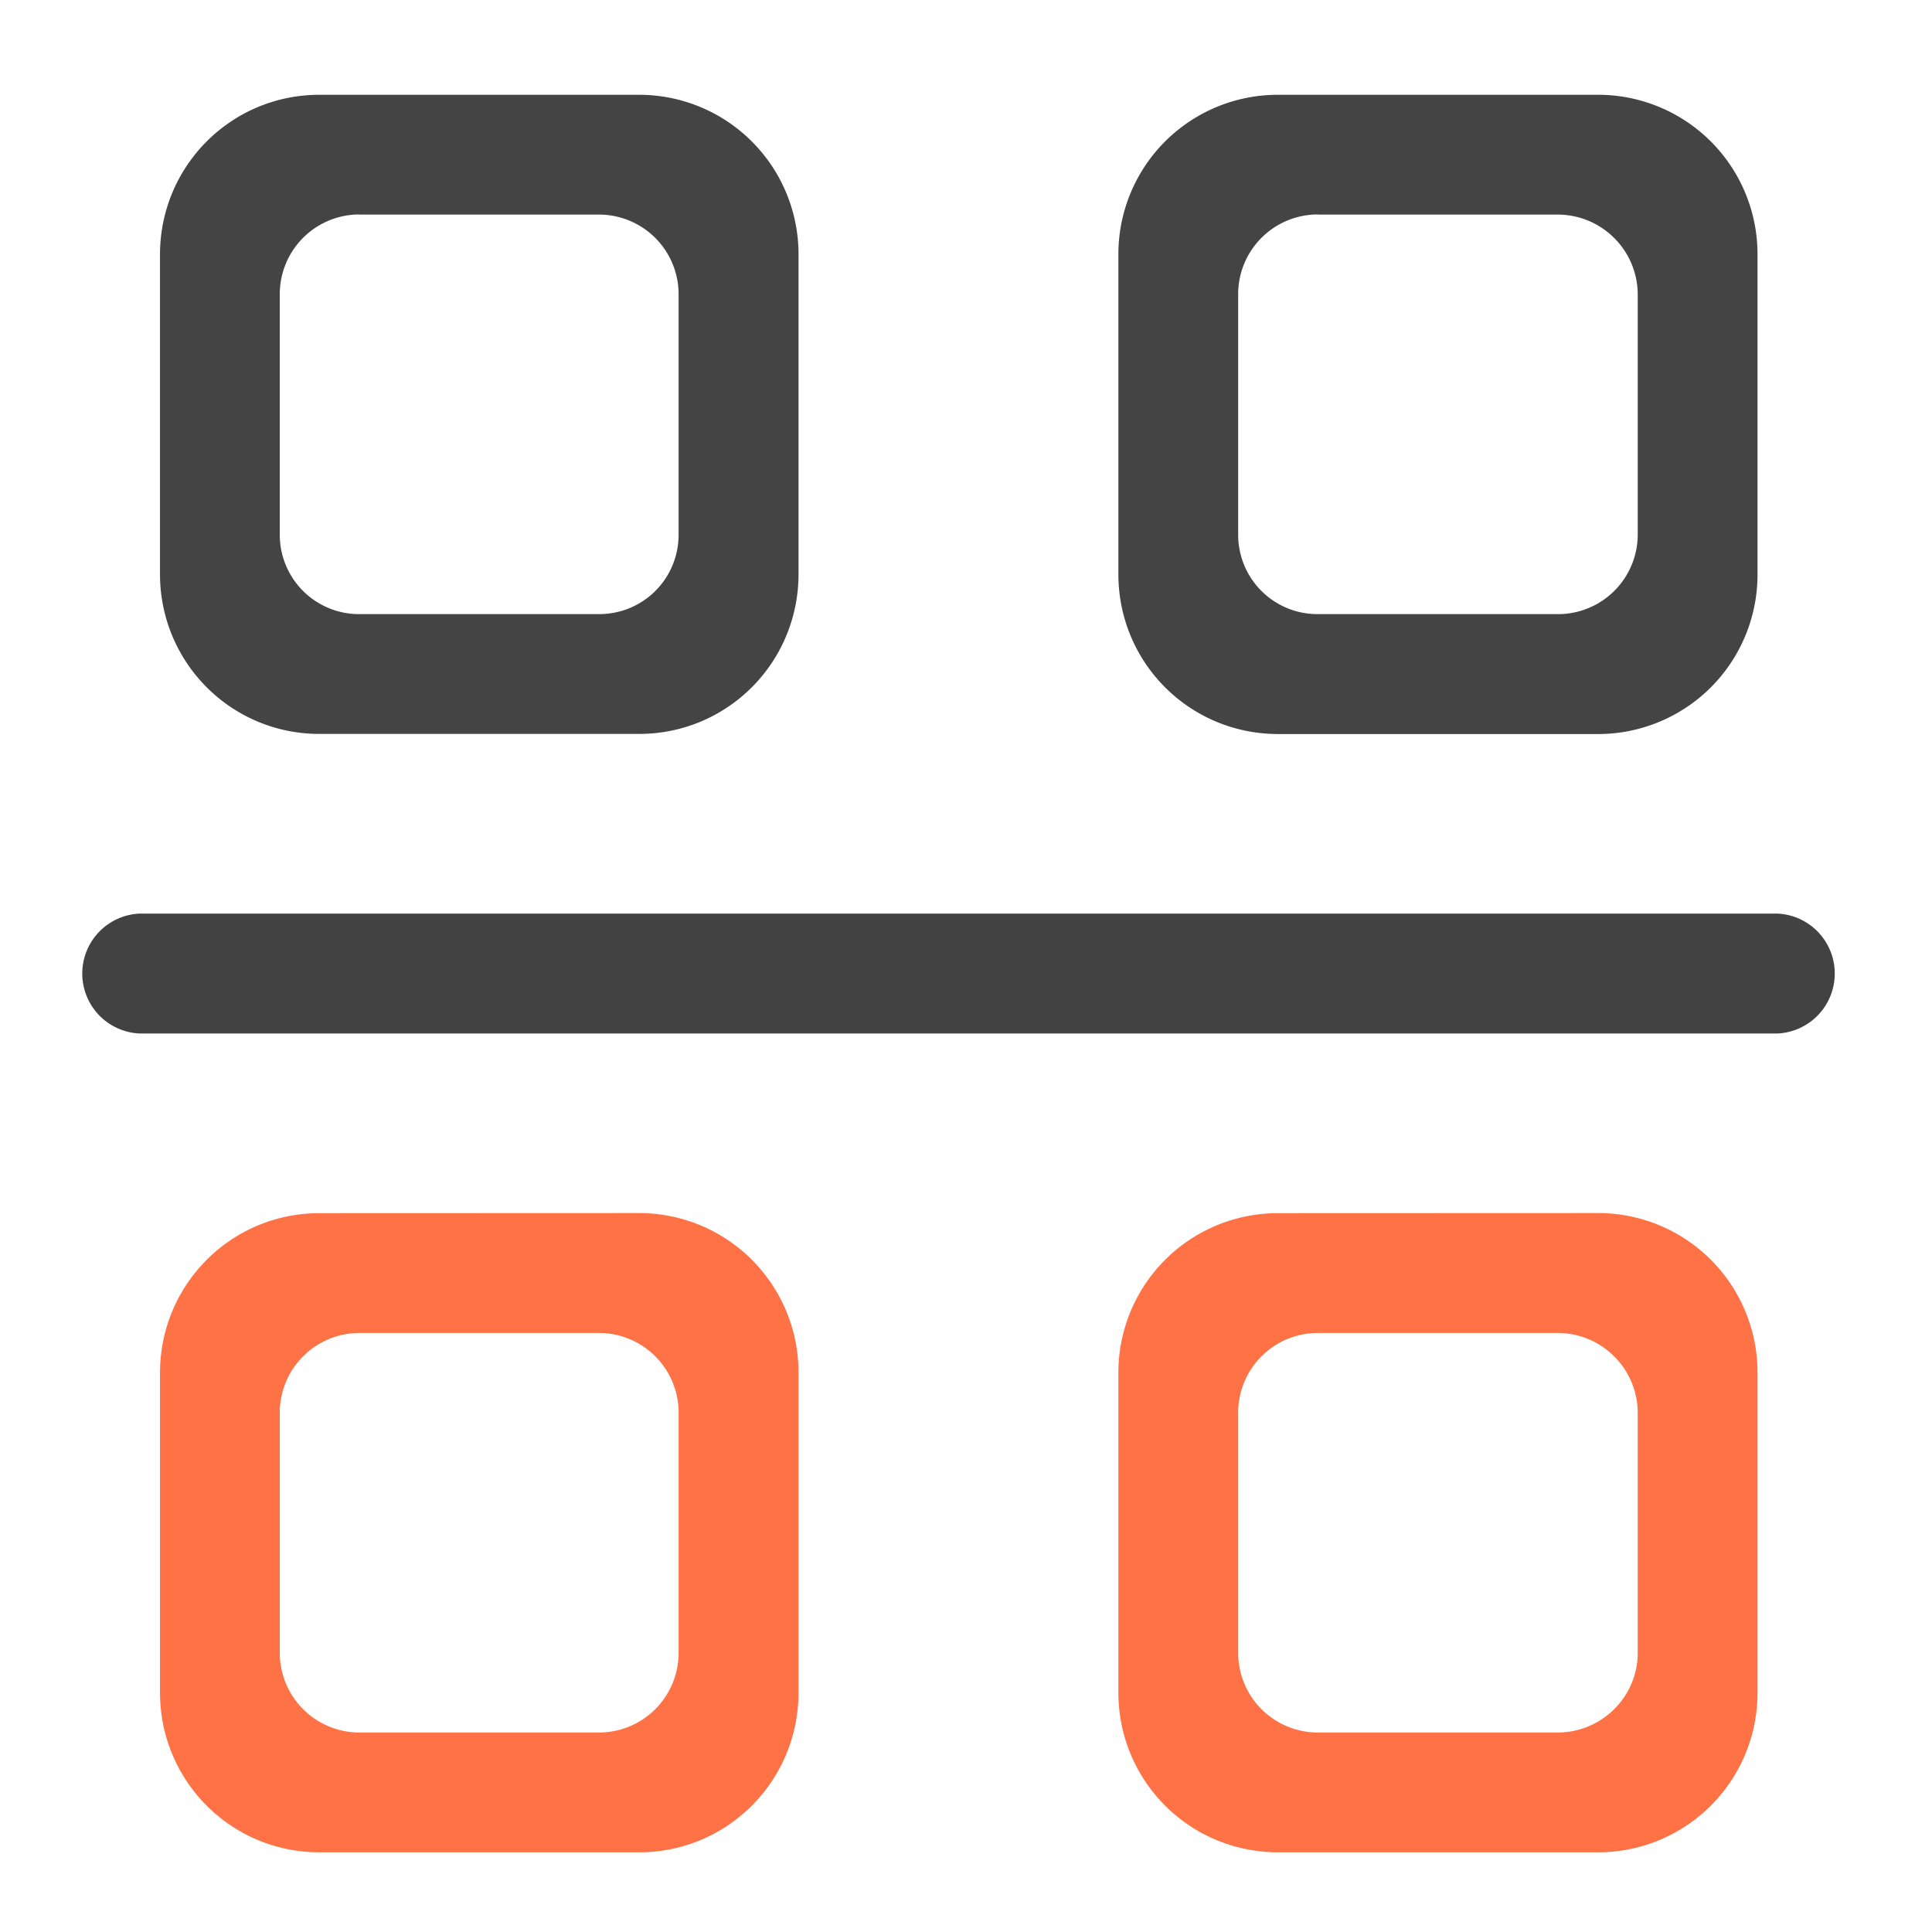 <svg xmlns="http://www.w3.org/2000/svg" xmlns:xlink="http://www.w3.org/1999/xlink" width="16pt" height="16pt" viewBox="0 0 16 16"><defs><filter id="a" filterUnits="objectBoundingBox" x="0%" y="0%" width="100%" height="100%"><feColorMatrix in="SourceGraphic" values="0 0 0 0 1 0 0 0 0 1 0 0 0 0 1 0 0 0 1 0"/></filter><mask id="g"><path fill-opacity=".988" d="M0 0h16v16H0z" filter="url(#a)"/></mask><clipPath id="b"><path d="M0 0h16v16H0z"/></clipPath><g id="f" clip-path="url(#b)"><path d="M2.645.785c-.73 0-1.32.59-1.32 1.324v2.645c0 .734.59 1.324 1.32 1.324h2.648c.73 0 1.32-.59 1.32-1.324V2.109A1.32 1.32 0 0 0 5.293.785zm.332.992H4.96a.66.66 0 0 1 .66.664v1.985c0 .367-.293.66-.66.66H2.977a.657.657 0 0 1-.66-.66V2.44a.66.66 0 0 1 .66-.664zm0 0" fill="#424242"/></g><mask id="i"><path fill-opacity=".988" d="M0 0h16v16H0z" filter="url(#a)"/></mask><clipPath id="c"><path d="M0 0h16v16H0z"/></clipPath><g id="h" clip-path="url(#c)"><path d="M10.586 10.047a1.32 1.32 0 0 0-1.324 1.324v2.645c0 .734.59 1.324 1.324 1.324h2.644a1.32 1.32 0 0 0 1.325-1.324V11.37a1.32 1.32 0 0 0-1.325-1.324zm.328.992h1.984c.368 0 .665.297.665.664v1.985c0 .363-.297.66-.665.66h-1.984a.66.66 0 0 1-.66-.66v-1.985a.66.66 0 0 1 .66-.664zm0 0" fill="#ff7043"/></g><mask id="k"><path fill-opacity=".988" d="M0 0h16v16H0z" filter="url(#a)"/></mask><clipPath id="d"><path d="M0 0h16v16H0z"/></clipPath><g id="j" clip-path="url(#d)"><path d="M2.645 10.047c-.73 0-1.32.59-1.32 1.324v2.645c0 .734.59 1.324 1.32 1.324h2.648c.73 0 1.32-.59 1.32-1.324V11.37a1.32 1.32 0 0 0-1.32-1.324zm.332.992H4.96a.66.66 0 0 1 .66.664v1.985a.66.66 0 0 1-.66.66H2.977a.66.66 0 0 1-.66-.66v-1.985a.66.66 0 0 1 .66-.664zm0 0" fill="#ff7043"/></g><mask id="m"><path fill-opacity=".988" d="M0 0h16v16H0z" filter="url(#a)"/></mask><clipPath id="e"><path d="M0 0h16v16H0z"/></clipPath><g id="l" clip-path="url(#e)"><path d="M10.586.785A1.32 1.32 0 0 0 9.262 2.11v2.645c0 .734.59 1.324 1.324 1.324h2.644a1.32 1.32 0 0 0 1.325-1.324V2.109A1.32 1.32 0 0 0 13.23.785zm.328.992h1.984c.368 0 .665.297.665.664v1.985a.66.66 0 0 1-.665.66h-1.984a.657.657 0 0 1-.66-.66V2.44a.66.66 0 0 1 .66-.664zm0 0" fill="#424242"/></g></defs><path d="M1.156 7.566H14.72a.497.497 0 0 1 0 .993H1.156a.497.497 0 0 1 0-.993zm0 0" fill="#424242"/><use xlink:href="#f" mask="url(#g)"/><use xlink:href="#h" mask="url(#i)"/><use xlink:href="#j" mask="url(#k)"/><use xlink:href="#l" mask="url(#m)"/></svg>